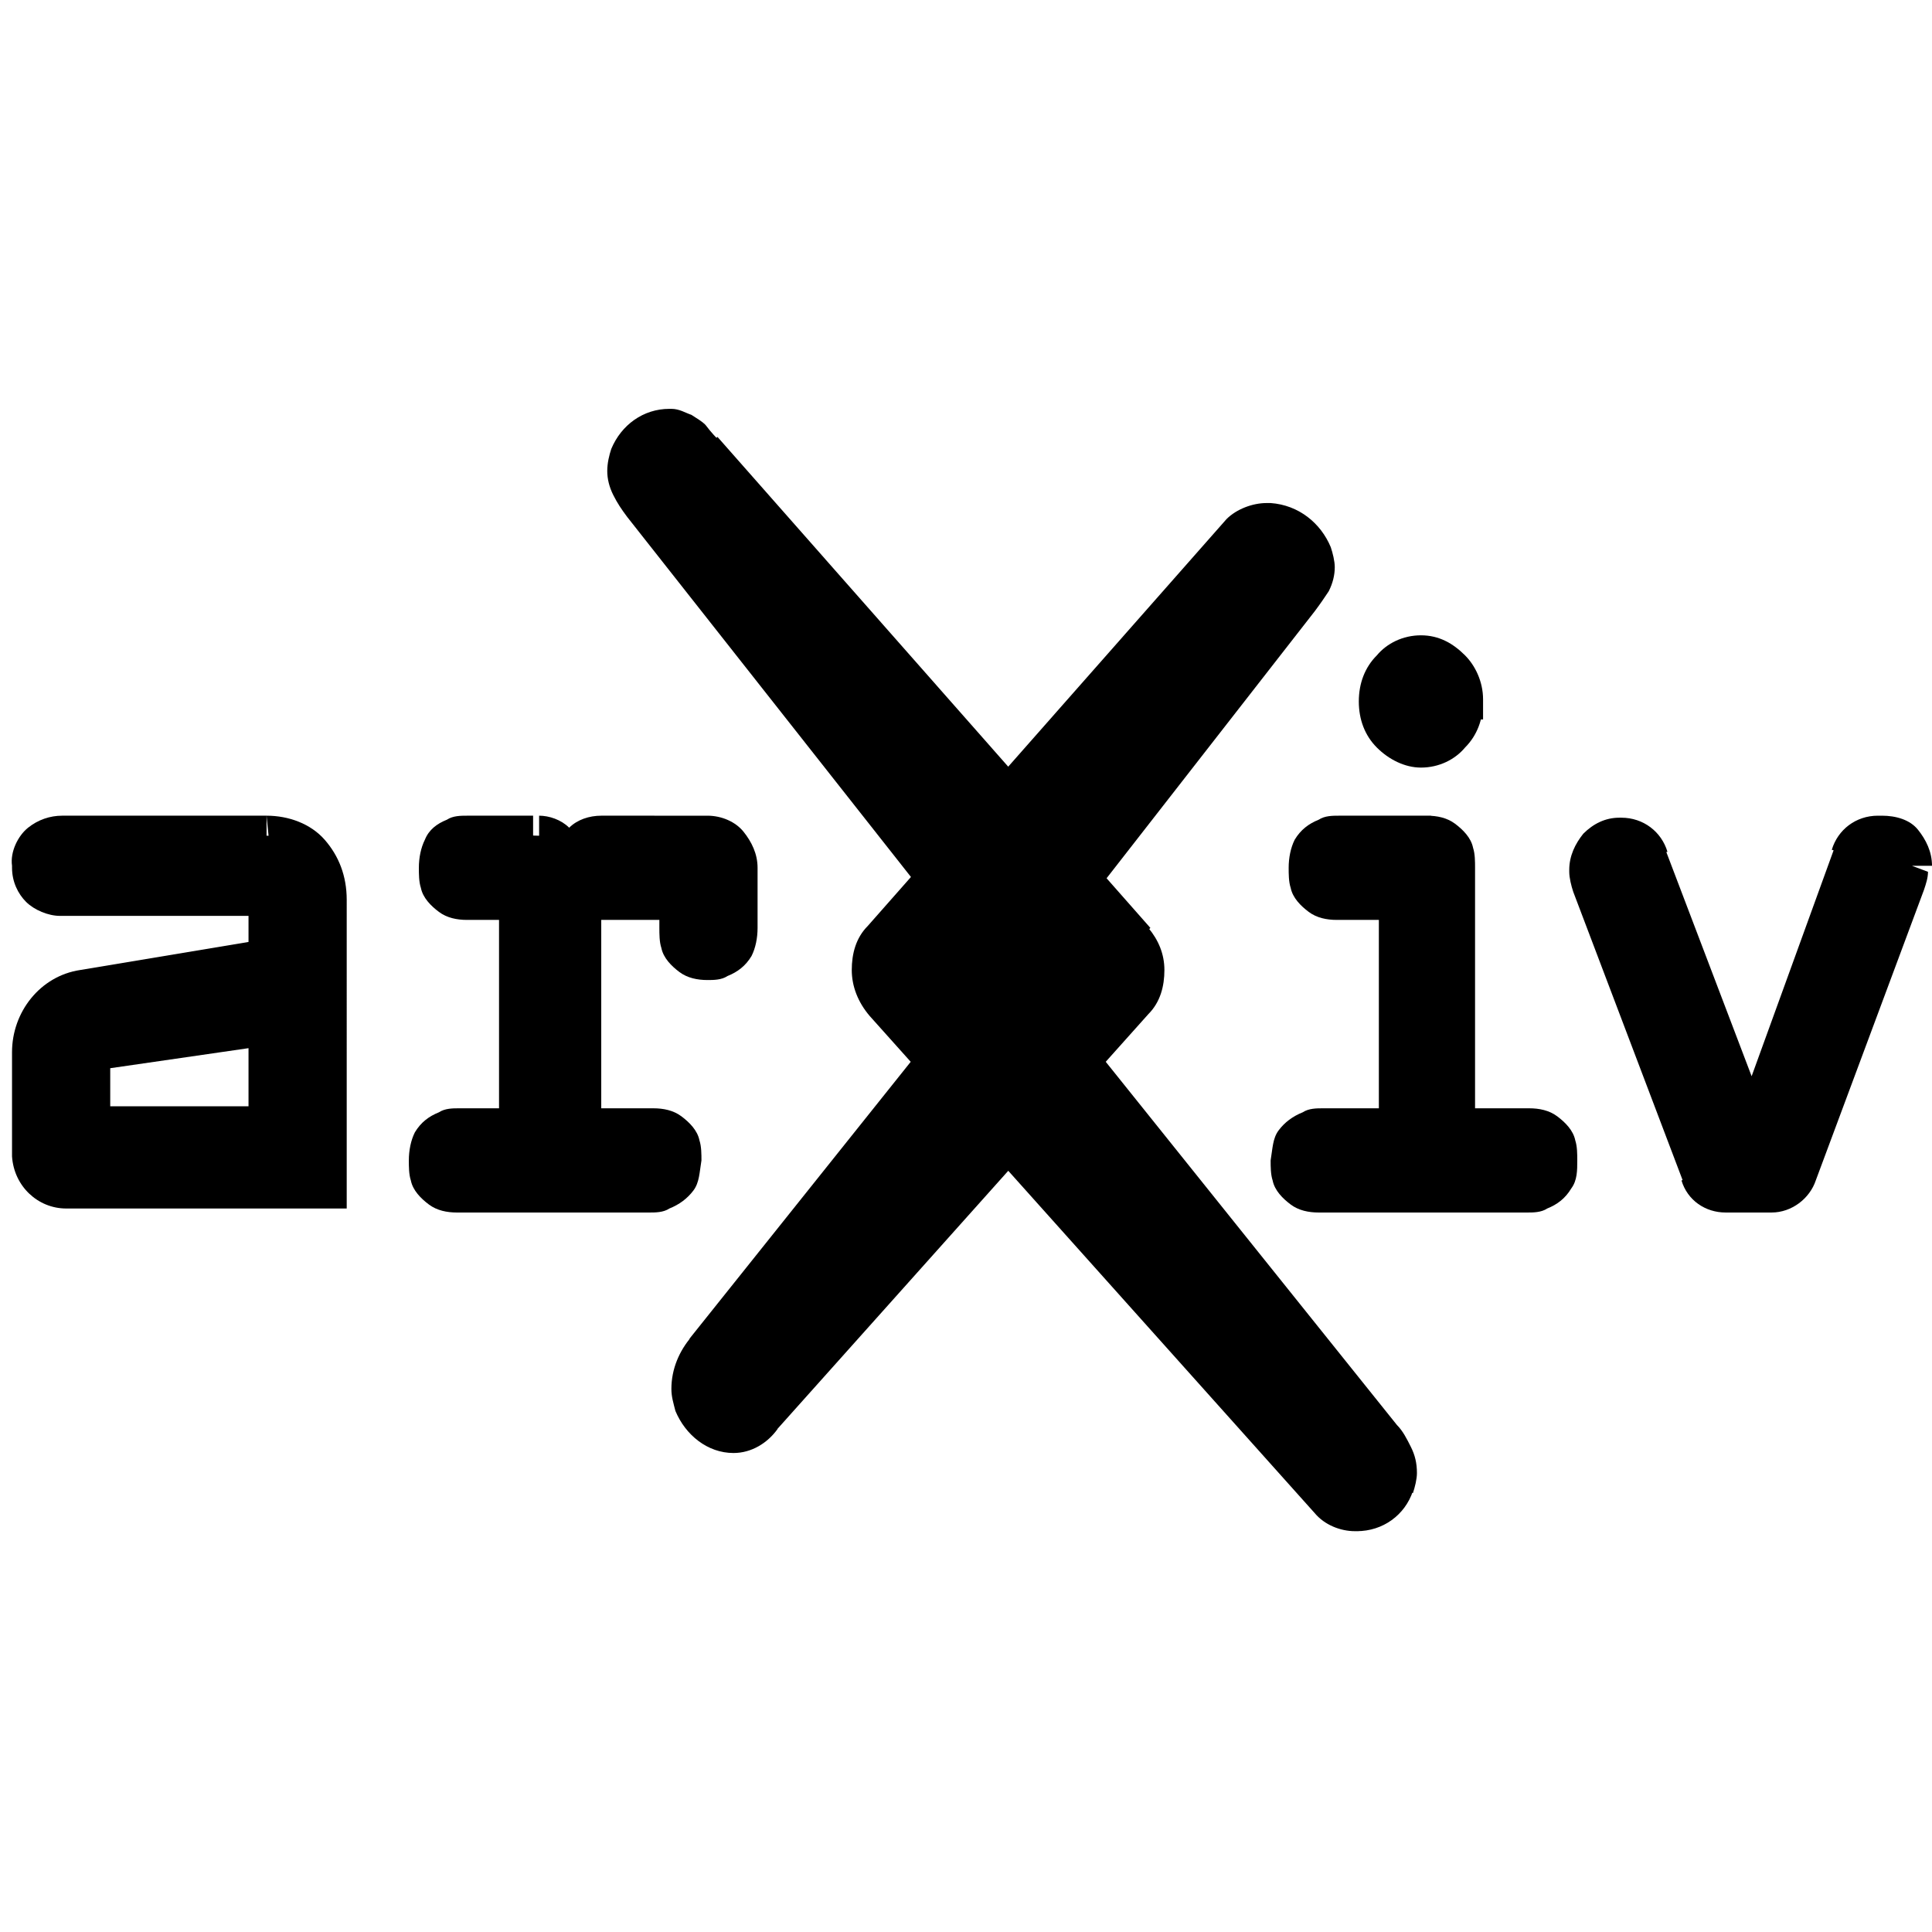 <?xml version="1.0" encoding="utf-8"?>
<!-- Generator: Adobe Illustrator 28.1.0, SVG Export Plug-In . SVG Version: 6.00 Build 0)  -->
<!DOCTYPE svg PUBLIC "-//W3C//DTD SVG 1.1//EN" "http://www.w3.org/Graphics/SVG/1.1/DTD/svg11.dtd">
<svg version="1.1" id="Layer_1" xmlns:xodm="http://www.corel.com/coreldraw/odm/2003"
	 xmlns="http://www.w3.org/2000/svg" xmlns:xlink="http://www.w3.org/1999/xlink" x="0px" y="0px" viewBox="0 0 96.4 96.4"
	 style="enable-background:new 0 0 96.4 96.4;" xml:space="preserve">
<g>
	<path d="M50.3,48.5L35.1,67.4c-0.6,0.7-1,1.8-0.6,2.7c0.3,0.9,1.1,1.4,2,1.4c0.6,0,1.1-0.3,1.5-0.8l18.6-20.8
		c0.7-0.8,0.8-2.1,0-2.9L50.3,48.5z"/>
	<path d="M50.3,48.5l-0.8-0.6L34.4,66.8l0.8,0.6l-0.7-0.7c-0.6,0.7-1,1.6-1,2.6c0,0.4,0.1,0.7,0.2,1.1l0,0c0.5,1.2,1.6,2.1,2.9,2.1
		l0,0l0,0l0,0c0.9,0,1.7-0.5,2.2-1.2L38,70.7l0.7,0.7l18.6-20.8l0,0c0.6-0.6,0.8-1.4,0.8-2.2c0-0.8-0.3-1.5-0.8-2.1L57,45.9
		l-7.3,1.7l-0.2,0.3L50.3,48.5l0.2,1l6.3-1.5l-0.2-1l-0.8,0.7c0.2,0.2,0.3,0.5,0.3,0.8c0,0.3-0.1,0.6-0.3,0.8l0,0L37.2,70.1l0,0
		c-0.2,0.2-0.4,0.4-0.7,0.4l0,1l0-1l0,0c-0.5,0-0.9-0.3-1.1-0.8l0,0l0,0c0-0.1-0.1-0.2-0.1-0.3c0-0.4,0.2-1,0.5-1.3l0,0l15.2-18.9
		L50.3,48.5l0.2,1L50.3,48.5z"/>
	<path d="M50.3,48.5l14.5-18.6c0.7-1,1-1.5,0.7-2.3c-0.4-0.9-1.2-1.5-2.1-1.5c-0.5,0-1,0.2-1.4,0.5L44.1,46.9
		c-0.8,0.9-0.8,2.3,0,3.2l22.2,24.8c0.4,0.4,0.9,0.6,1.5,0.6c0.8,0,1.6-0.6,1.9-1.4c0.3-0.8,0-1.7-0.6-2.5L50.3,48.5"/>
	<path d="M51.1,49.1l14.5-18.6l0,0c0.3-0.4,0.5-0.7,0.7-1c0.2-0.4,0.3-0.8,0.3-1.2c0-0.3-0.1-0.7-0.2-1l0,0c-0.5-1.2-1.6-2.1-3-2.2
		l0,0l-0.2,0c-0.7,0-1.5,0.3-2,0.8l0,0L43.3,46.2l0,0c-0.6,0.6-0.8,1.4-0.8,2.2c0,0.8,0.3,1.6,0.9,2.3l0,0l22.2,24.8l0,0
		c0.5,0.6,1.3,0.9,2,0.9l0.2,0l-0.1-1l0,1c1.3,0,2.4-0.8,2.8-2l-0.9-0.3l0.9,0.4c0.1-0.3,0.2-0.7,0.2-1c0-0.5-0.1-0.9-0.3-1.3
		c-0.2-0.4-0.4-0.8-0.7-1.1l0,0L51.1,47.9l-1.6,1.3l18.6,23.1l0.8-0.6l-0.8,0.6c0.2,0.3,0.4,0.6,0.5,0.8c0.1,0.2,0.1,0.4,0.1,0.5
		c0,0.1,0,0.2-0.1,0.3l0,0l0,0c-0.2,0.4-0.5,0.7-0.9,0.7l0,0l0,0l-0.1,0c-0.2,0-0.4-0.1-0.6-0.3l-0.7,0.7l0.7-0.7L44.8,49.4l0,0
		c-0.2-0.3-0.3-0.6-0.3-0.9c0-0.3,0.1-0.7,0.3-0.9l0,0l17.9-20.3L62,26.6l0.7,0.7c0.2-0.2,0.4-0.2,0.6-0.2l0,0l0,0l0,0
		c0.5,0,1,0.4,1.2,0.9l0,0c0.1,0.1,0.1,0.2,0.1,0.2c0,0.1,0,0.1-0.1,0.3c-0.1,0.2-0.3,0.5-0.5,0.8l0.8,0.6L64,29.3L49.5,47.9
		L51.1,49.1z"/>
	<path d="M56.7,47L35,22.5c0,0-0.8-1-1.6-1c-0.9,0-1.7,0.5-2,1.4c-0.3,0.8-0.1,1.4,0.6,2.5l18.6,23.6"/>
	<path d="M57.4,46.3L35.8,21.8L35,22.5l0.8-0.6c0,0-0.3-0.3-0.6-0.7c-0.2-0.2-0.4-0.3-0.7-0.5c-0.3-0.1-0.6-0.3-1-0.3l0,0l-0.1,0
		c-1.3,0-2.4,0.8-2.9,2l0,0l0,0c-0.1,0.3-0.2,0.7-0.2,1.1c0,0.4,0.1,0.8,0.3,1.2c0.2,0.4,0.4,0.7,0.7,1.1l0,0l18.6,23.6l1.6-1.2
		L32.8,24.7L32,25.3l0.8-0.6c-0.2-0.4-0.4-0.6-0.5-0.8c-0.1-0.2-0.1-0.3-0.1-0.4c0-0.1,0-0.2,0.1-0.3l-0.9-0.4l0.9,0.4
		c0.2-0.5,0.6-0.7,1-0.7l0,0l0,0c0,0,0.1,0,0.2,0.1c0.2,0.1,0.3,0.2,0.5,0.4l0.2,0.2l0,0l0,0l0.3-0.2l-0.3,0.2l0,0l0.3-0.2l-0.3,0.2
		l0,0l21.7,24.6L57.4,46.3z"/>
	<path d="M26.9,41.7c0.7,0,1.1,0.5,1.4,1.3c0.4-0.8,0.9-1.3,1.7-1.3h5.4c0.8,0,1.5,0.7,1.5,1.5v0v3c0,1-0.5,1.6-1.5,1.6
		c-1,0-1.5-0.5-1.5-1.6v-1.4h-3.8c-0.5-0.1-0.9,0.3-1,0.8l0,0.2v10.4h3.6c1,0,1.5,0.5,1.5,1.6c0,1-0.5,1.6-1.5,1.6h-9.6
		c-1,0-1.4-0.5-1.4-1.6s0.5-1.6,1.4-1.6h3V44.8h-2.6c-1,0-1.4-0.5-1.4-1.6c0-1,0.5-1.6,1.4-1.6L26.9,41.7z"/>
	<path d="M26.9,41.7v1c0.1,0,0.1,0,0.2,0.1c0.1,0.1,0.2,0.3,0.3,0.6l0.9,2.2l1-2.2c0.1-0.3,0.3-0.5,0.4-0.6c0.1-0.1,0.2-0.1,0.4-0.1
		h5.4l0,0l0,0c0.1,0,0.2,0,0.3,0.1c0.1,0.1,0.2,0.2,0.2,0.4l0,0v0v3c0,0.2,0,0.3,0,0.4c0,0.1,0,0.1-0.1,0.1c0,0-0.1,0.1-0.4,0.1
		c-0.1,0-0.2,0-0.3,0L35,46.6c0,0-0.1-0.2-0.1-0.4v-2.4h-4.8v1l0.1-1l-0.2,0c-1,0-1.8,0.8-1.9,1.7l0,0.1l0,0.3v11.4h4.6
		c0.2,0,0.3,0,0.3,0l0.1,0.1c0,0,0.1,0.2,0.1,0.4c0,0.2,0,0.3,0,0.4c0,0.1,0,0.1-0.1,0.1c0,0-0.1,0.1-0.4,0.1h-9.6
		c-0.2,0-0.3,0-0.3,0l-0.1-0.1c0,0-0.1-0.2-0.1-0.5c0-0.2,0-0.3,0-0.4c0-0.1,0-0.1,0.1-0.1c0,0,0.1-0.1,0.3-0.1h4V43.8h-3.6
		c-0.2,0-0.3,0-0.3,0l-0.1-0.1c0,0-0.1-0.2-0.1-0.5c0-0.2,0-0.3,0-0.4c0-0.1,0.1-0.1,0.1-0.1c0,0,0.1-0.1,0.3-0.1l3.3,0h0V41.7l0-1
		l-3.3,0h0c-0.3,0-0.7,0-1,0.2c-0.5,0.2-0.9,0.5-1.1,1c-0.2,0.4-0.3,0.9-0.3,1.4c0,0.3,0,0.7,0.1,1c0.1,0.5,0.5,0.9,0.9,1.2
		c0.4,0.3,0.9,0.4,1.4,0.4h1.6v9.4h-2c-0.3,0-0.7,0-1,0.2c-0.5,0.2-0.9,0.5-1.2,1c-0.2,0.4-0.3,0.9-0.3,1.4c0,0.3,0,0.7,0.1,1
		c0.1,0.5,0.5,0.9,0.9,1.2c0.4,0.3,0.9,0.4,1.4,0.4h9.6c0.3,0,0.7,0,1-0.2c0.5-0.2,0.9-0.5,1.2-0.9c0.3-0.4,0.3-0.9,0.4-1.5
		c0-0.3,0-0.7-0.1-1c-0.1-0.5-0.5-0.9-0.9-1.2c-0.4-0.3-0.9-0.4-1.4-0.4h-2.6l0-9.4l0-0.2l-1,0l1,0.1l-0.1,0v0.1
		c0.1,0,0.1-0.1,0.1-0.1l-0.1,0v0.1v-0.2l0,0.2l0,0v-0.2l0,0.2l0.1,0h2.9v0.4c0,0.3,0,0.7,0.1,1c0.1,0.5,0.5,0.9,0.9,1.2
		c0.4,0.3,0.9,0.4,1.4,0.4c0.3,0,0.7,0,1-0.2c0.5-0.2,0.9-0.5,1.2-1c0.2-0.4,0.3-0.9,0.3-1.4v-3v0v0l0,0c0-0.7-0.3-1.3-0.7-1.8
		c-0.4-0.5-1.1-0.8-1.8-0.8l0,0l0,0H30c-0.6,0-1.2,0.2-1.6,0.6c-0.4,0.4-0.8,0.8-1,1.3l0.9,0.4l0.9-0.4c-0.2-0.5-0.4-1-0.8-1.3
		c-0.4-0.4-1-0.6-1.5-0.6h0L26.9,41.7z"/>
	<path d="M71.4,41.7c1,0,1.5,0.5,1.5,1.6v13h3.7c1,0,1.5,0.5,1.5,1.6c0,1-0.5,1.6-1.5,1.6H66.2c-1,0-1.5-0.5-1.5-1.6
		c0-1,0.5-1.6,1.5-1.6h3.8V44.8h-3.1c-1,0-1.5-0.5-1.5-1.6c0-1,0.5-1.6,1.5-1.6L71.4,41.7z M73,34.9c0,1.2-0.9,2.2-2.1,2.3
		c-1.2,0-2.1-1-2.1-2.2c0-1.2,0.9-2.2,2.1-2.3h0C72,32.7,72.9,33.7,73,34.9L73,34.9z"/>
	<path d="M71.4,41.7v1c0.1,0,0.2,0,0.3,0l0.1,0.1c0,0,0.1,0.2,0.1,0.4v14h4.7c0.2,0,0.3,0,0.3,0l0.1,0.1c0,0,0.1,0.2,0.1,0.5
		c0,0.2,0,0.3,0,0.4c0,0.1,0,0.1-0.1,0.1c0,0-0.1,0.1-0.4,0.1H66.2c-0.2,0-0.3,0-0.3,0l-0.1-0.1c0,0-0.1-0.2-0.1-0.4
		c0-0.2,0-0.3,0-0.4c0-0.1,0-0.1,0.1-0.1c0,0,0.1-0.1,0.4-0.1h4.8V43.8h-4.1c-0.2,0-0.3,0-0.3,0l-0.1-0.1c0,0-0.1-0.2-0.1-0.5
		c0-0.2,0-0.3,0-0.4c0-0.1,0-0.1,0.1-0.1c0,0,0.1-0.1,0.4-0.1l4.6,0L71.4,41.7l0-1l-4.6,0c-0.3,0-0.7,0-1,0.2
		c-0.5,0.2-0.9,0.5-1.2,1c-0.2,0.4-0.3,0.9-0.3,1.4c0,0.3,0,0.7,0.1,1c0.1,0.5,0.5,0.9,0.9,1.2c0.4,0.3,0.9,0.4,1.4,0.4h2.1v9.4
		h-2.8c-0.3,0-0.7,0-1,0.2c-0.5,0.2-0.9,0.5-1.2,0.9c-0.3,0.4-0.3,0.9-0.4,1.5c0,0.3,0,0.7,0.1,1c0.1,0.5,0.5,0.9,0.9,1.2
		c0.4,0.3,0.9,0.4,1.4,0.4h10.4c0.3,0,0.7,0,1-0.2c0.5-0.2,0.9-0.5,1.2-1c0.3-0.4,0.3-0.9,0.3-1.4c0-0.3,0-0.7-0.1-1
		c-0.1-0.5-0.5-0.9-0.9-1.2c-0.4-0.3-0.9-0.4-1.4-0.4h-2.7v-12c0-0.3,0-0.7-0.1-1c-0.1-0.5-0.5-0.9-0.9-1.2
		c-0.4-0.3-0.9-0.4-1.4-0.4V41.7z M73,34.9l-1,0l0,0c0,0.4-0.1,0.7-0.3,0.9c-0.2,0.2-0.5,0.3-0.8,0.3l0,0c-0.3,0-0.6-0.1-0.8-0.3
		c-0.2-0.2-0.3-0.5-0.4-0.9l0,0l0,0c0-0.4,0.1-0.7,0.3-0.9c0.2-0.2,0.5-0.3,0.8-0.3l0,0h0v-1l0,1c0.3,0,0.6,0.1,0.8,0.3
		c0.2,0.2,0.3,0.5,0.4,0.9L73,34.9l0-1h0h-1l0,1L73,34.9v1h0h1l0-1c0-0.9-0.4-1.7-0.9-2.2c-0.6-0.6-1.3-1-2.2-1l0,0h0h0l0,0
		c-0.9,0-1.7,0.4-2.2,1c-0.6,0.6-0.9,1.4-0.9,2.3l0,0l0,0c0,0.9,0.3,1.7,0.9,2.3c0.6,0.6,1.4,1,2.2,1l0,0c0.9,0,1.7-0.4,2.2-1
		c0.6-0.6,0.9-1.4,0.9-2.3l0,0L73,34.9v1V34.9z"/>
	<path d="M95.4,43.2c0,0.2,0,0.4-0.1,0.6l-5.4,14.5c-0.2,0.6-0.8,1-1.4,0.9h-2.2c-0.6,0.1-1.2-0.3-1.4-0.9l-5.5-14.5
		c-0.1-0.2-0.1-0.4-0.1-0.6c0-0.9,0.7-1.6,1.5-1.6l0,0c0.6,0,1.2,0.4,1.4,1l5.2,13.8l5.1-13.8c0.2-0.6,0.7-1,1.4-1
		C94.7,41.7,95.4,42.3,95.4,43.2L95.4,43.2z"/>
	<path d="M95.4,43.2l-1,0l0,0c0,0.1,0,0.2,0,0.3l0.9,0.3l-0.9-0.3L88.9,58l0,0c-0.1,0.2-0.2,0.3-0.3,0.3l0,0l0,0h-2.2l0,0l0,0
		c-0.1,0-0.3-0.1-0.3-0.3l0,0l-5.5-14.6l0,0l0-0.1l0,0l0,0l0,0c0-0.2,0.1-0.3,0.2-0.4c0.1-0.1,0.2-0.1,0.3-0.1h0l0,0l0,0l0,0l0,0
		l0,0c0.1,0,0.3,0.1,0.4,0.3l0,0l6.2,16.3l6-16.3l0,0c0.1-0.2,0.2-0.3,0.4-0.3l0,0l0,0l0,0l0,0c0.1,0,0.2,0,0.3,0.1
		c0.1,0.1,0.2,0.2,0.2,0.4l0,0l0,0v0L95.4,43.2l1,0l0,0l0,0l0,0c0-0.7-0.3-1.3-0.7-1.8c-0.4-0.5-1.1-0.7-1.8-0.7l-0.1,0l0,1l0-1
		l-0.1,0c-1.1,0-2,0.7-2.3,1.7l1,0.3l-0.9-0.3l-4.1,11.3l-4.3-11.3l-0.9,0.4l1-0.3c-0.3-1-1.2-1.7-2.3-1.7l-0.1,0l0,1l0-1l0,0l0,0
		l0,0l0,0c-0.7,0-1.3,0.3-1.8,0.8c-0.4,0.5-0.7,1.1-0.7,1.8l1,0l-1,0l0,0.1c0,0.3,0.1,0.7,0.2,1l0.9-0.4l-0.9,0.4l5.5,14.5l0.9-0.4
		l-1,0.3c0.3,1,1.2,1.6,2.2,1.6l0.2,0l-0.1-1v1h2.2v-1l-0.1,1l0.1,0c1,0,1.9-0.7,2.2-1.6l-0.9-0.3l0.9,0.3l5.4-14.5l0,0
		c0.1-0.3,0.2-0.6,0.2-0.9l0,0v0L95.4,43.2z"/>
	<path d="M13.4,41.7c1.8,0,3,1.3,3,3.2v14.4H3.5c-1,0.1-1.8-0.7-1.9-1.7l0-0.2v-5c0-1.6,1.1-2.9,2.5-3.1l9.3-1.4v-3.2H3.1
		c-0.8,0-1.5-0.6-1.5-1.5l0-0.1c0-1.1,0.8-1.6,1.6-1.6L13.4,41.7z M13.4,56.2v-5.1l-8.9,1.3v3.8L13.4,56.2z"/>
	<path d="M13.4,41.7v1c0.7,0,1.1,0.2,1.4,0.6c0.3,0.3,0.5,0.9,0.5,1.7v13.4l-11.9,0l0,0l-0.1,0c-0.4,0-0.7-0.3-0.7-0.8l-1,0.1l1,0
		l0-0.2v-5l0,0c0-1.1,0.8-2,1.7-2.1l-0.2-1l0.1,1l10.1-1.5v-5.1H3.1l0,0l0,0c-0.1,0-0.2,0-0.3-0.1c-0.1-0.1-0.2-0.2-0.2-0.4l-1,0
		l1,0l0-0.1l0,0c0-0.3,0.1-0.4,0.1-0.4c0.1-0.1,0.2-0.1,0.4-0.1l10.2,0h0V41.7l0-1l-10.2,0h0c-0.6,0-1.2,0.2-1.7,0.6
		c-0.5,0.4-0.9,1.2-0.8,1.9v0l0,0.1l0,0l0,0c0,0.7,0.3,1.3,0.7,1.7c0.4,0.4,1.1,0.7,1.7,0.7l0.1,0l0-1v1h9.3v1.3L4,48.4l0,0
		c-2,0.3-3.4,2.1-3.4,4.1l0,0v5l0,0.2l0,0l0,0c0.1,1.5,1.3,2.6,2.7,2.6l0.2,0l-0.1-1v1h13.9V44.9c0-1.2-0.4-2.2-1.1-3
		c-0.7-0.8-1.8-1.2-2.9-1.2h0L13.4,41.7z M13.4,56.2h1V50L3.6,51.6v5.6l10.9,0v-1H13.4l0-1l-7.9,0v-1.9l6.9-1v3.9H13.4l0-1
		L13.4,56.2z"/>
</g>
</svg>
